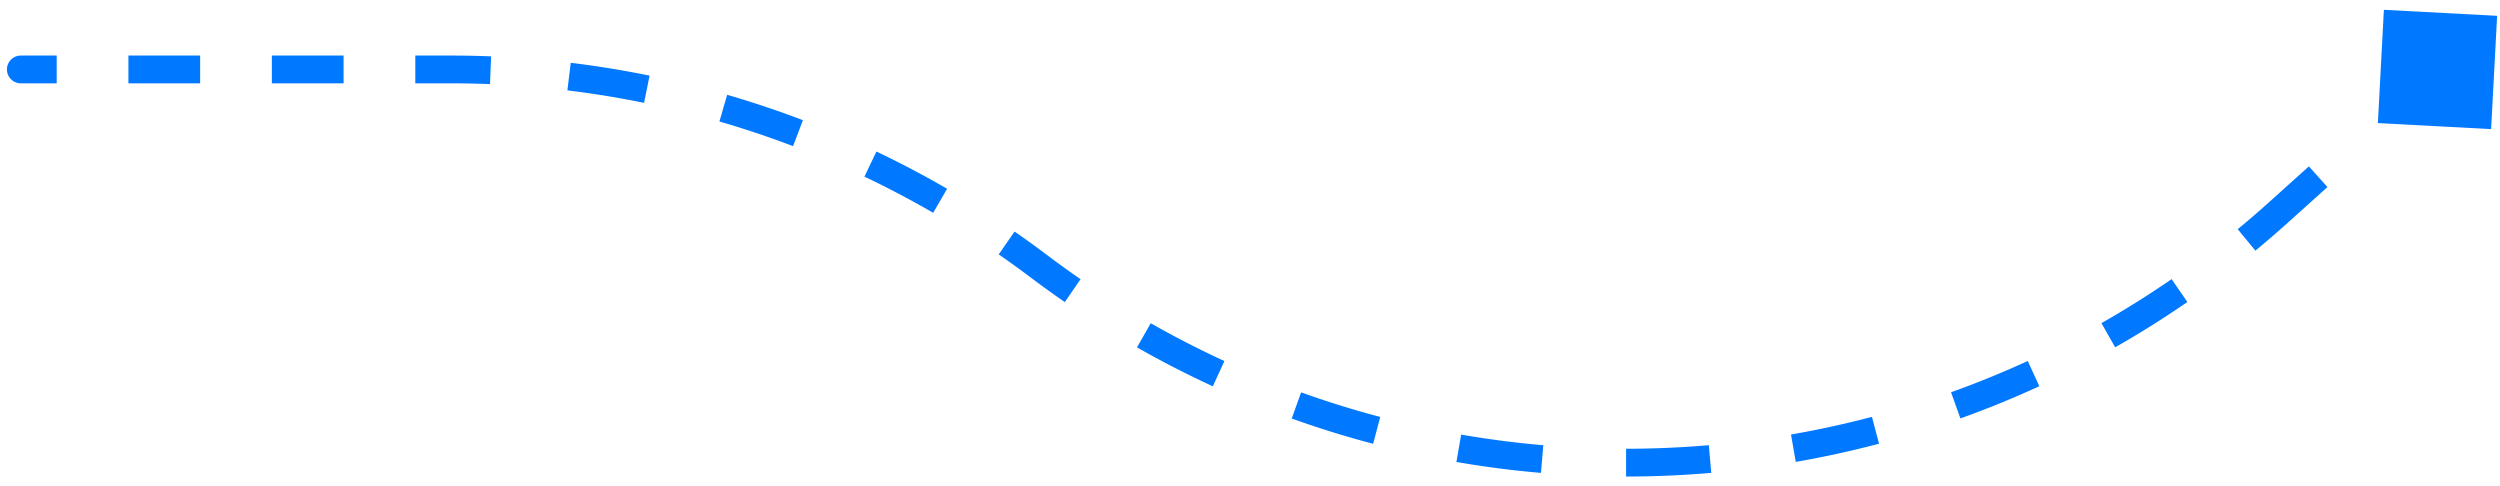 <svg xmlns="http://www.w3.org/2000/svg" width="180" height="35" fill="none"><path fill="#0078FF" d="M1.5 4.5a.5.5 0 0 0 0 1v-1Zm30.984.5v.5V5Zm131.561 10.299.334.372-.334-.372Zm13.602-12.23-4.077-.216-.217 4.077 4.077.216.217-4.076ZM74.777 19.156l.302-.399-.301.4ZM1.5 5.5h2.582v-1H1.5v1Zm7.746 0h5.164v-1H9.246v1Zm10.328 0h5.164v-1h-5.164v1Zm10.328 0h2.582v-1h-2.582v1Zm2.582 0c.94 0 1.88.019 2.816.057l.04-1a70.805 70.805 0 0 0-2.856-.057v1Zm8.429.51c1.867.228 3.721.53 5.558.906l.2-.98a70.752 70.752 0 0 0-5.637-.918l-.121.993Zm11.025 2.257a69.789 69.789 0 0 1 5.34 1.787l.355-.934a70.772 70.772 0 0 0-5.417-1.813l-.279.96Zm10.518 4a69.69 69.69 0 0 1 4.983 2.622l.501-.865a70.802 70.802 0 0 0-5.054-2.66l-.43.902Zm9.738 5.638c.771.534 1.532 1.083 2.283 1.65l.602-.799a70.768 70.768 0 0 0-2.315-1.673l-.57.822Zm2.283 1.65a71.519 71.519 0 0 0 2.472 1.782l.568-.823a70.379 70.379 0 0 1-2.438-1.758l-.602.799Zm7.634 5.021a70.557 70.557 0 0 0 5.422 2.783l.417-.909a69.581 69.581 0 0 1-5.344-2.743l-.495.87Zm11.063 5.087a70.518 70.518 0 0 0 5.82 1.807l.255-.967a69.484 69.484 0 0 1-5.737-1.782l-.338.942Zm11.773 3.106a70.83 70.83 0 0 0 6.043.782l.086-.996a69.842 69.842 0 0 1-5.958-.771l-.171.985Zm12.131 1.042c2.032 0 4.064-.088 6.088-.263l-.086-.996a70 70 0 0 1-6.002.259v1Zm12.131-1.047a70.854 70.854 0 0 0 5.953-1.3l-.255-.967c-1.94.512-3.898.94-5.869 1.282l.171.985Zm11.773-3.108a70.475 70.475 0 0 0 5.641-2.302l-.417-.91a69.503 69.503 0 0 1-5.562 2.271l.338.941Zm11.063-5.084c1.757-1 3.479-2.08 5.162-3.24l-.568-.823a69.657 69.657 0 0 1-5.088 3.194l.494.869Zm10.025-6.912a70.443 70.443 0 0 0 2.309-1.99l-.668-.743a71.221 71.221 0 0 1-2.277 1.961l.636.772Zm2.309-1.99 2.864-2.574-.669-.744-2.863 2.575.668.744Zm8.592-7.724 2.863-2.575-.668-.743-2.864 2.575.669.743ZM1.5 4a1 1 0 1 0 0 2V4Zm30.984 1v1-1Zm131.561 10.299.669.743-.669-.743Zm15.748-14.16L171.64.707l-.433 8.154 8.153.433.433-8.153ZM74.778 19.156l.602-.798-.602.798ZM1.5 6h2.582V4H1.5v2Zm7.746 0h5.164V4H9.246v2Zm10.328 0h5.164V4h-5.164v2Zm10.328 0h2.582V4h-2.582v2Zm2.582 0c.934 0 1.866.019 2.796.056l.08-1.998A71.287 71.287 0 0 0 32.485 4v2Zm8.368.507a69.25 69.25 0 0 1 5.519.899l.4-1.96a71.242 71.242 0 0 0-5.677-.924l-.242 1.985Zm10.946 2.24c1.79.52 3.56 1.112 5.302 1.775l.71-1.87a71.272 71.272 0 0 0-5.454-1.826l-.558 1.921Zm10.443 3.97c1.68.8 3.332 1.669 4.948 2.605l1.002-1.731a71.27 71.27 0 0 0-5.09-2.68l-.86 1.807Zm9.669 5.6a69.24 69.24 0 0 1 2.266 1.637l1.204-1.597a71.359 71.359 0 0 0-2.332-1.685l-1.138 1.644Zm2.266 1.637c.82.618 1.65 1.216 2.49 1.795l1.134-1.647a69.745 69.745 0 0 1-2.42-1.745l-1.204 1.597Zm7.688 5.057a71.036 71.036 0 0 0 5.46 2.802l.835-1.817a69.084 69.084 0 0 1-5.306-2.724l-.99 1.739Zm11.141 5.122a70.97 70.97 0 0 0 5.86 1.82l.511-1.933a69.02 69.02 0 0 1-5.695-1.77l-.676 1.883Zm11.857 3.129c2.019.35 4.05.612 6.086.787l.171-1.993a69.3 69.3 0 0 1-5.916-.765l-.341 1.97Zm12.216 1.049c2.047 0 4.092-.089 6.131-.265l-.172-1.992c-1.982.17-3.97.256-5.959.257v2Zm12.217-1.054a71.378 71.378 0 0 0 5.995-1.31l-.51-1.933a69.43 69.43 0 0 1-5.828 1.272l.343 1.97Zm11.855-3.13a71.013 71.013 0 0 0 5.682-2.32l-.835-1.816a68.912 68.912 0 0 1-5.522 2.253l.675 1.883Zm11.143-5.12a71.093 71.093 0 0 0 5.197-3.264l-1.135-1.646a69.076 69.076 0 0 1-5.052 3.17l.99 1.74Zm10.095-6.962a72.283 72.283 0 0 0 2.326-2.003l-1.338-1.487a68.478 68.478 0 0 1-2.261 1.947l1.273 1.543Zm2.326-2.003 2.863-2.574-1.337-1.488-2.864 2.575 1.338 1.487Zm8.591-7.724 2.864-2.575-1.337-1.487-2.864 2.575 1.337 1.487Z"/></svg>